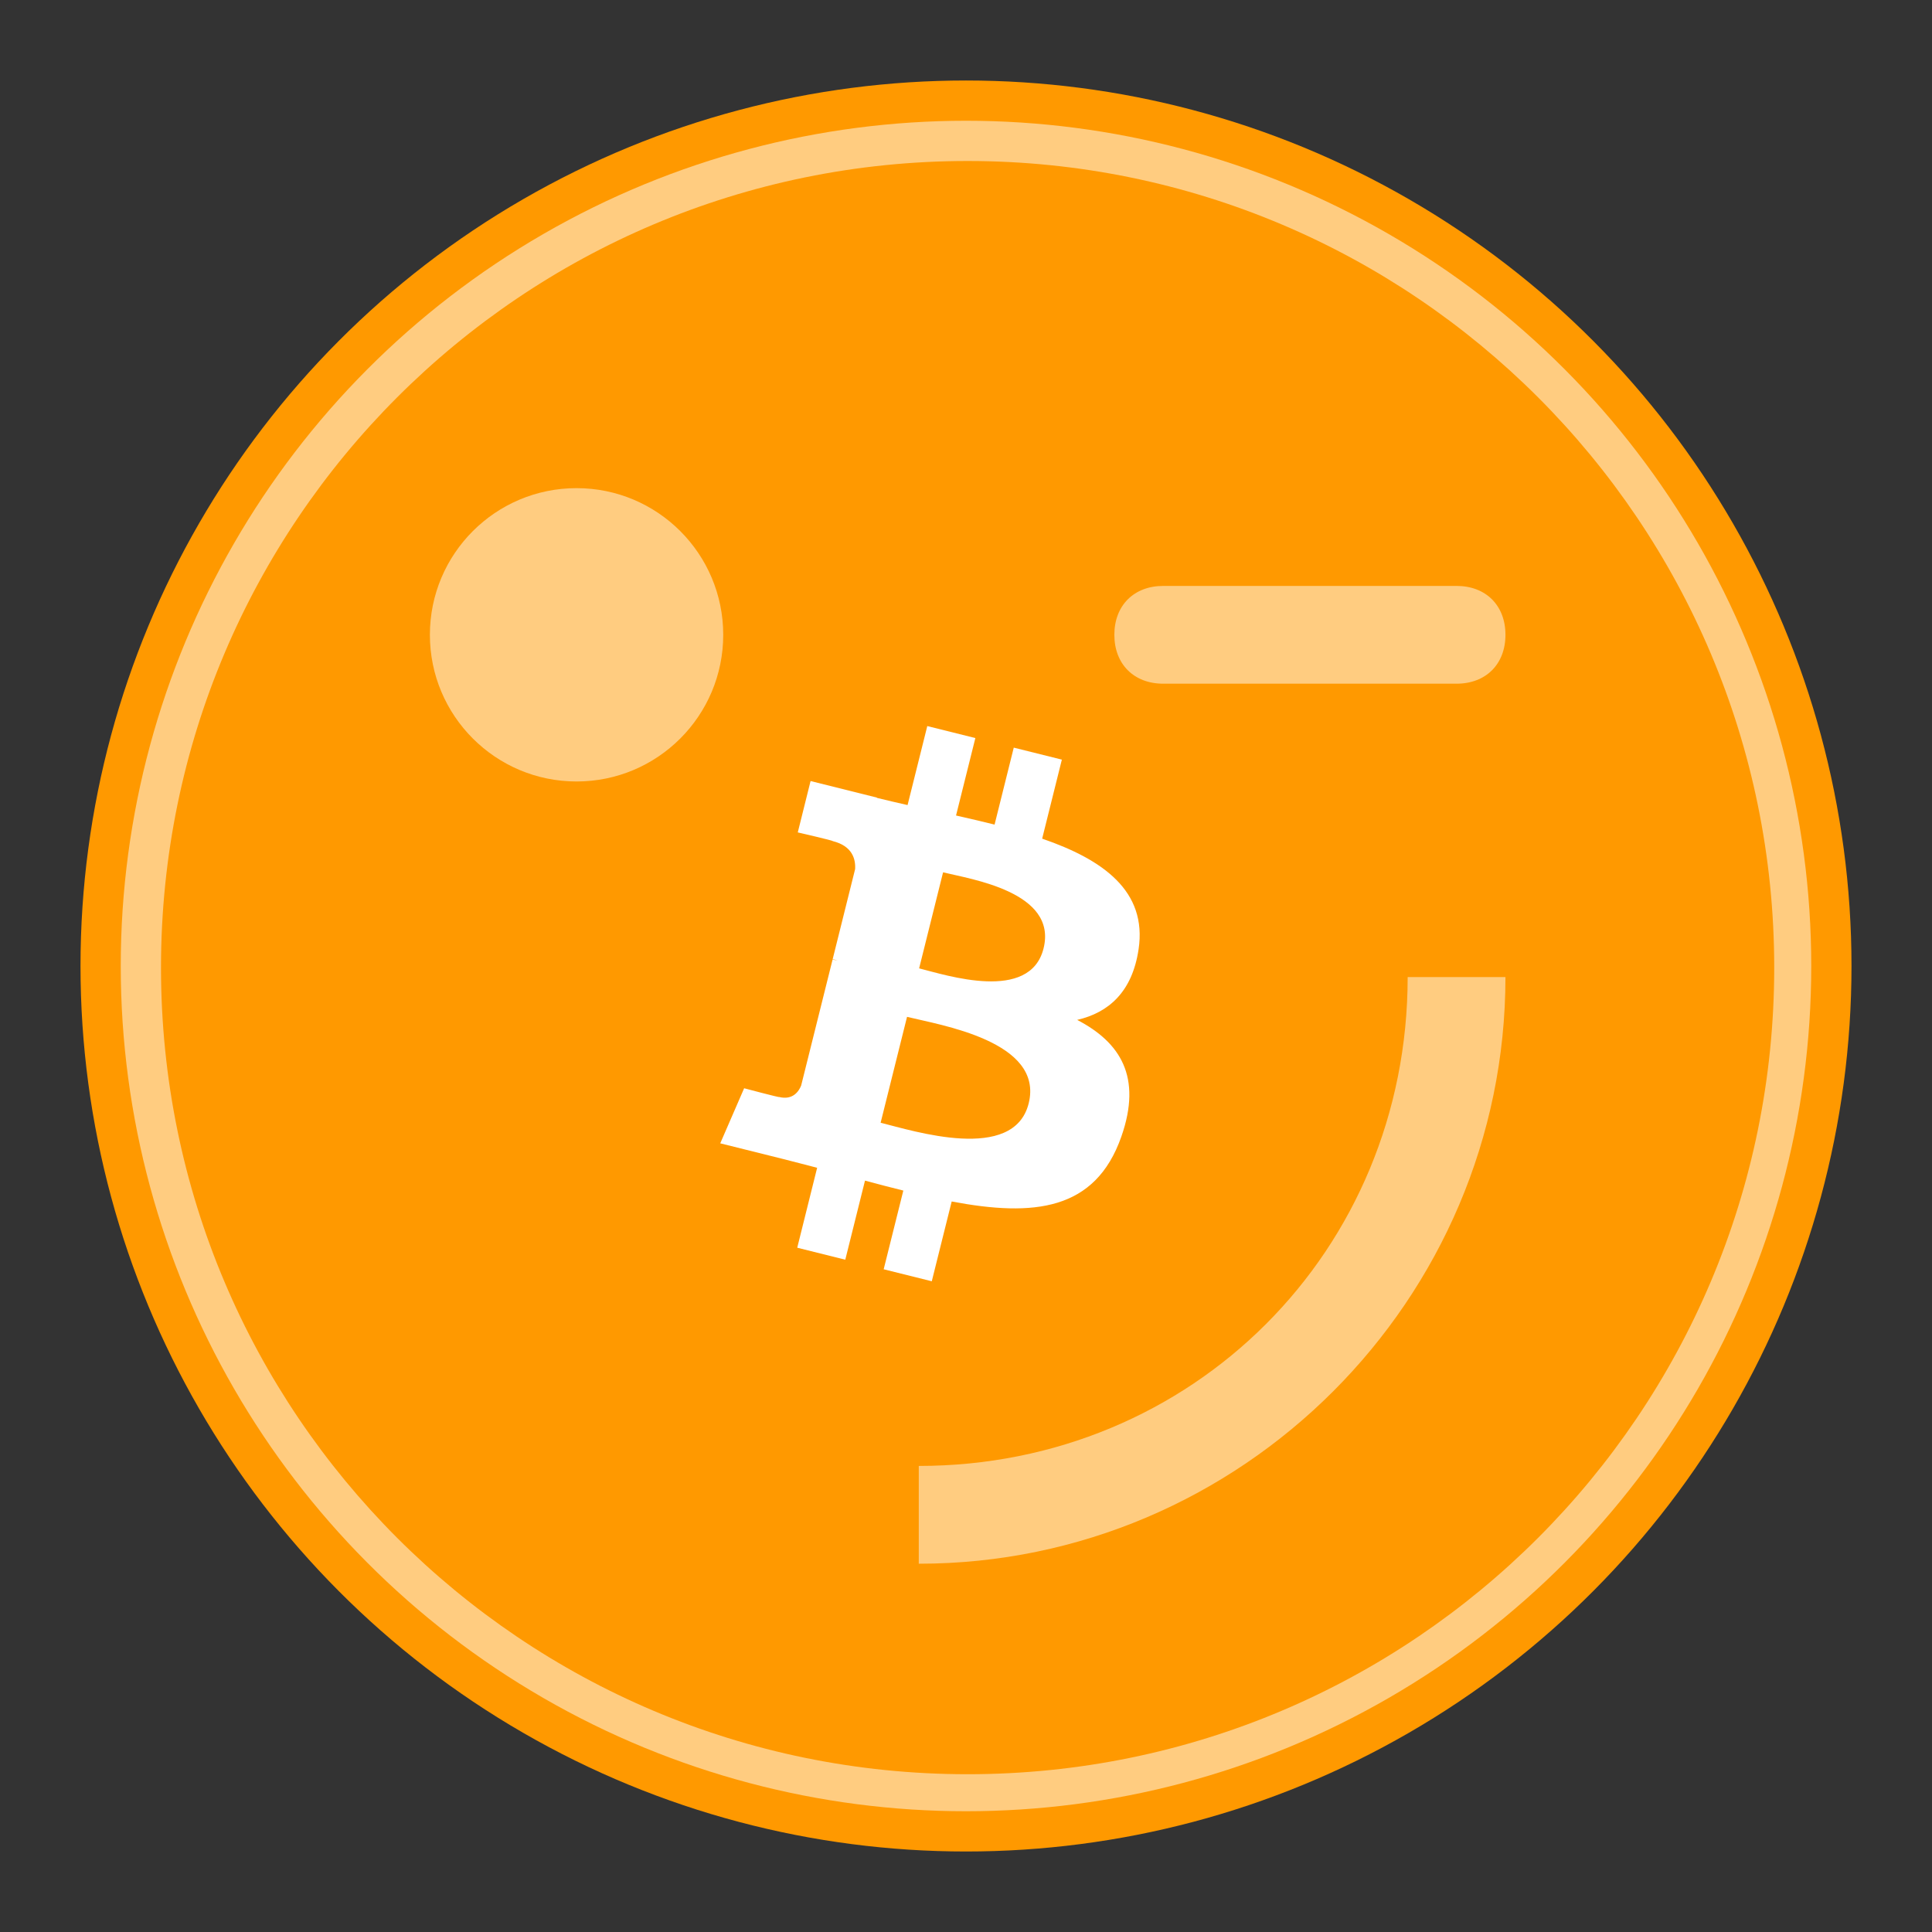 <?xml version="1.0" encoding="UTF-8" standalone="no"?>
<!-- Created with Inkscape (http://www.inkscape.org/) -->

<svg
   xmlns:dc="http://purl.org/dc/elements/1.1/"
   xmlns:cc="http://creativecommons.org/ns#"
   xmlns:rdf="http://www.w3.org/1999/02/22-rdf-syntax-ns#"
   xmlns:svg="http://www.w3.org/2000/svg"
   xmlns="http://www.w3.org/2000/svg"
   xmlns:sodipodi="http://sodipodi.sourceforge.net/DTD/sodipodi-0.dtd"
   xmlns:inkscape="http://www.inkscape.org/namespaces/inkscape"
   width="60mm"
   height="60mm"
   viewBox="0 0 60 60"
   version="1.1"
   id="svg8"
   inkscape:version="0.92.3 (2405546, 2018-03-11)"
   sodipodi:docname="sticker-logo-60x60mm.svg">
  <rect x="0" y="0" width="60" height="60" fill="#333333" stroke="none"/>
  <defs
     id="defs2" />
  <sodipodi:namedview
     id="base"
     pagecolor="#ffffff"
     bordercolor="#666666"
     borderopacity="1.0"
     inkscape:pageopacity="0.0"
     inkscape:pageshadow="2"
     inkscape:zoom="0.97260911"
     inkscape:cx="-16.223858"
     inkscape:cy="194.23251"
     inkscape:document-units="mm"
     inkscape:current-layer="layer1"
     showgrid="false"
     inkscape:window-width="1920"
     inkscape:window-height="1000"
     inkscape:window-x="0"
     inkscape:window-y="41"
     inkscape:window-maximized="1" />
  <g
     inkscape:label="Layer 1"
     inkscape:groupmode="layer"
     id="layer1"
     transform="translate(-7.5,-229.5)">
    <g
       id="g1437"
       transform="translate(2.5,-2.5)">
      <circle
         r="27.5"
         cy="262"
         cx="35"
         id="path1390"
         style="opacity:1;fill:#ff9900;fill-opacity:1;stroke-width:0.277" />
      <circle
         r="26.25"
         cy="262"
         cx="35"
         id="path1390-3"
         style="opacity:1;fill:#ffcc80;fill-opacity:1;stroke-width:0.264" />
      <g
         transform="matrix(0.167,0,0,0.167,10,237)"
         id="g1384">
        <path
           inkscape:connector-curvature="0"
           d="M 150,300 C 232.843,300 300,232.843 300,150 300,67.157 232.843,0 150,0 67.157,0 0,67.157 0,150 0,232.843 67.157,300 150,300 Z"
           id="Oval"
           style="fill:#ff9900;fill-rule:evenodd;stroke:none;stroke-width:5" />
        <path
           inkscape:connector-curvature="0"
           d="m 181.796,146.589 c 1.623,-10.849 -6.637,-16.681 -17.932,-20.571 l 3.664,-14.696 -8.945,-2.229 -3.567,14.309 c -2.352,-0.586 -4.767,-1.139 -7.167,-1.687 l 3.592,-14.403 -8.94,-2.229 -3.666,14.691 c -1.947,-0.443 -3.857,-0.882 -5.712,-1.343 l 0.011,-0.046 -12.337,-3.08 -2.38,9.554 c 0,0 6.637,1.521 6.497,1.615 3.623,0.904 4.278,3.302 4.168,5.203 l -4.173,16.742 c 0.25,0.064 0.573,0.155 0.93,0.298 -0.298,-0.074 -0.617,-0.155 -0.945,-0.234 l -5.85,23.453 c -0.443,1.101 -1.567,2.752 -4.099,2.125 0.089,0.13 -6.502,-1.623 -6.502,-1.623 L 104,182.677 l 11.641,2.902 c 2.166,0.543 4.288,1.111 6.377,1.646 l -3.702,14.864 8.935,2.229 3.666,-14.706 c 2.441,0.662 4.81,1.274 7.129,1.85 l -3.654,14.637 8.945,2.229 3.702,-14.836 c 15.254,2.887 26.724,1.722 31.553,-12.074 3.891,-11.109 -0.194,-17.516 -8.219,-21.695 5.845,-1.348 10.247,-5.193 11.422,-13.134 z m -20.439,28.661 c -2.764,11.109 -21.468,5.103 -27.532,3.598 l 4.912,-19.692 c 6.064,1.513 25.509,4.51 22.62,16.095 z m 2.767,-28.821 c -2.522,10.105 -18.09,4.971 -23.14,3.712 l 4.454,-17.86 c 5.05,1.259 21.313,3.608 18.686,14.148 z"
           id="Shape"
           style="fill:#ffffff;fill-rule:evenodd;stroke:none;stroke-width:2.76" />
        <g
           style="opacity:0.5;fill:#ffffff"
           transform="matrix(4.364,0,0,4.364,27.455,7.015)"
           id="g4559">
          <circle
             id="circle4"
             style="fill:#ffffff;stroke-width:4.167"
             r="6.25"
             cy="18.583"
             cx="11.417" />
          <path
             inkscape:connector-curvature="0"
             style="fill:#ffffff;stroke-width:4.167"
             id="path6"
             d="m 48.917,16.5 h -12.5 c -1.25,0 -2.083,0.833 -2.083,2.083 0,1.25 0.833,2.083 2.083,2.083 h 12.5 c 1.25,0 2.083,-0.833 2.083,-2.083 0,-1.25 -0.833,-2.083 -2.083,-2.083 z" />
          <path
             inkscape:connector-curvature="0"
             style="fill:#ffffff;stroke-width:4.167"
             id="path8"
             d="m 26,54 v 4.167 c 13.75,0 25,-11.25 25,-25 h -4.167 c 0,11.667 -9.167,20.833 -20.833,20.833 z" />
        </g>
      </g>
    </g>
    <rect
       style="opacity:1;fill:#ffffff;fill-opacity:0;stroke-width:0.293"
       id="rect1426"
       width="60"
       height="60"
       x="7.5"
       y="229.5" />
  </g>
</svg>

